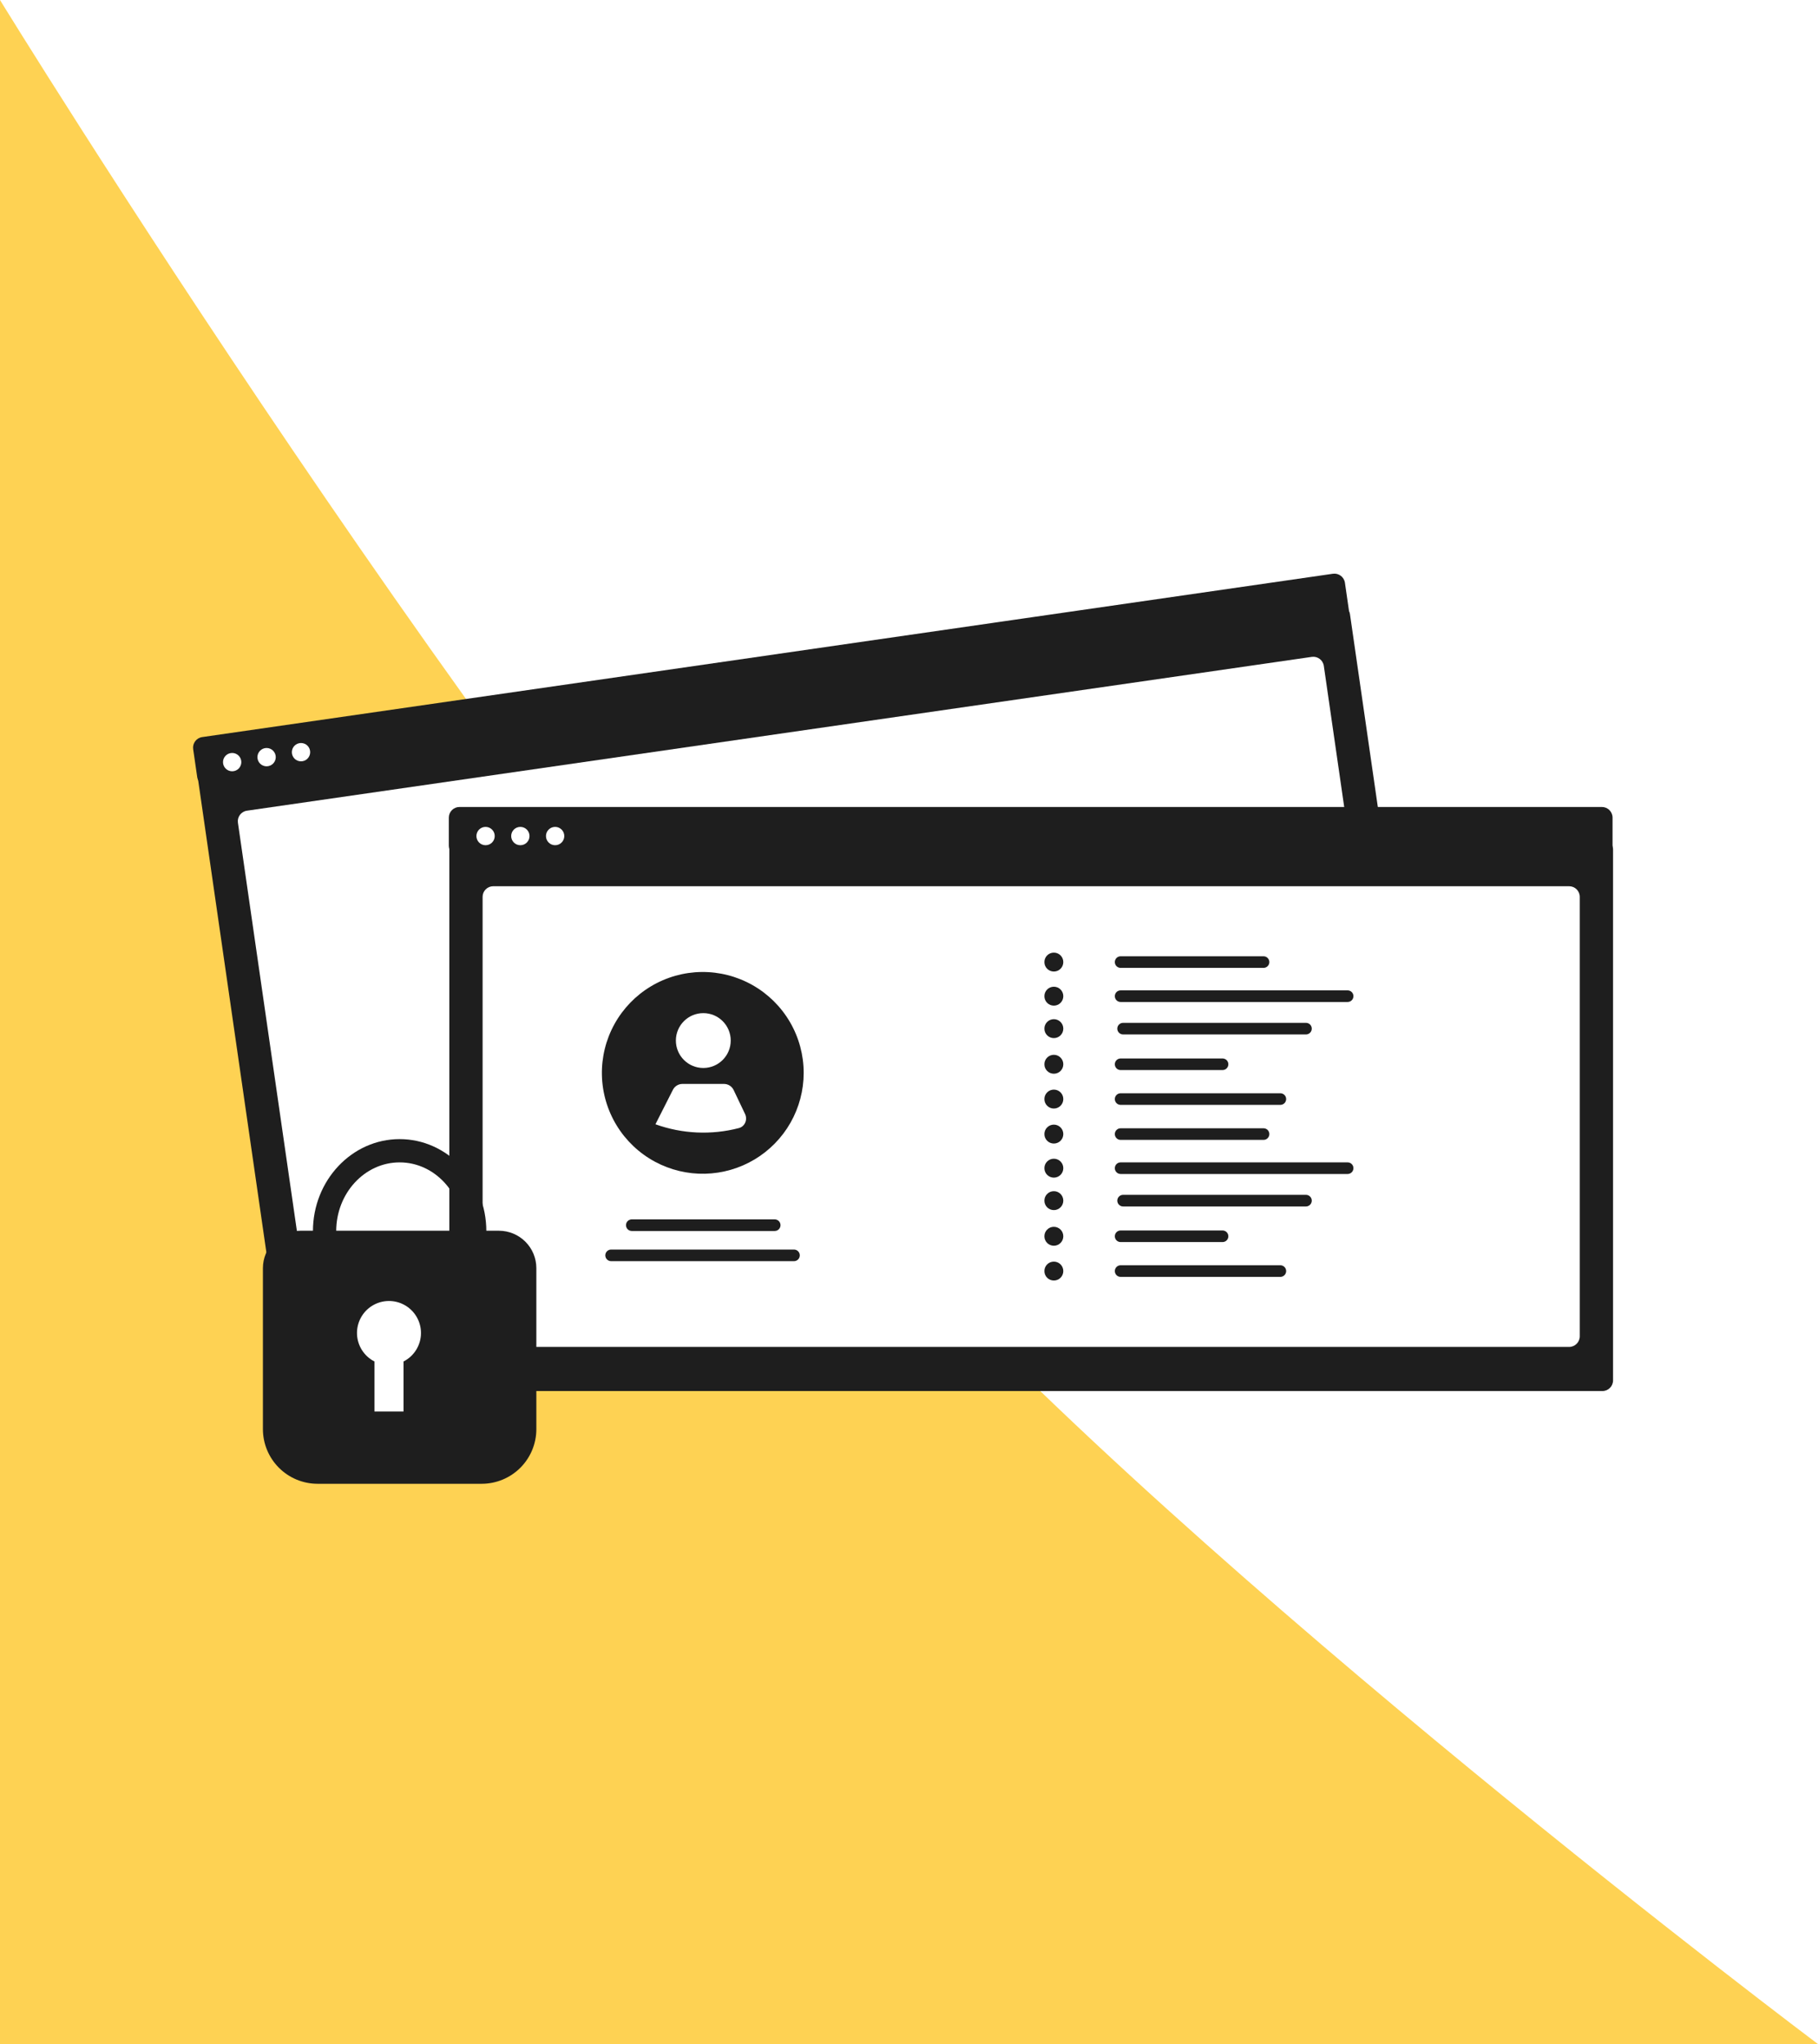 <svg width="683" height="768" viewBox="0 0 683 768" fill="none" xmlns="http://www.w3.org/2000/svg">
<path d="M0 0C0 0 181.937 296.368 335 465.5C451.393 594.113 683 768 683 768H0V0Z" fill="#FED253"/>
<g filter="url(#filter0_d_283_307)">
<path d="M504.643 225.408L79.857 286.772C77.671 287.087 76.154 289.116 76.47 291.302L104.987 488.71C105.303 490.896 107.331 492.413 109.518 492.097L534.303 430.733C536.49 430.417 538.006 428.389 537.69 426.203L509.173 228.795C508.858 226.609 506.829 225.092 504.643 225.408Z" fill="#1E1E1E"/>
<path d="M494.813 244.802L94.774 302.591C92.587 302.907 91.071 304.936 91.387 307.122L114.99 470.513C115.306 472.7 117.334 474.216 119.521 473.9L519.56 416.112C521.747 415.796 523.263 413.767 522.947 411.581L499.344 248.189C499.028 246.003 497 244.487 494.813 244.802Z" fill="white"/>
<path d="M502.744 213.572L77.959 274.935C75.772 275.251 74.256 277.28 74.572 279.466L76.084 289.931C76.4 292.117 78.428 293.634 80.614 293.318L505.4 231.954C507.586 231.639 509.103 229.61 508.787 227.424L507.275 216.959C506.959 214.772 504.931 213.256 502.744 213.572Z" fill="#1E1E1E"/>
<path d="M89.222 287.786C91.123 287.786 92.664 286.244 92.664 284.343C92.664 282.442 91.123 280.901 89.222 280.901C87.321 280.901 85.779 282.442 85.779 284.343C85.779 286.244 87.321 287.786 89.222 287.786Z" fill="white"/>
<path d="M102.154 285.918C104.056 285.918 105.597 284.376 105.597 282.475C105.597 280.574 104.056 279.033 102.154 279.033C100.253 279.033 98.712 280.574 98.712 282.475C98.712 284.376 100.253 285.918 102.154 285.918Z" fill="white"/>
<path d="M115.087 284.049C116.988 284.049 118.53 282.508 118.53 280.607C118.53 278.706 116.988 277.164 115.087 277.164C113.186 277.164 111.645 278.706 111.645 280.607C111.645 282.508 113.186 284.049 115.087 284.049Z" fill="white"/>
</g>
<g filter="url(#filter1_d_283_307)">
<path d="M604 313.183H174.805C172.596 313.183 170.805 314.974 170.805 317.183V516.64C170.805 518.849 172.596 520.64 174.805 520.64H604C606.209 520.64 608 518.849 608 516.64V317.183C608 314.974 606.209 313.183 604 313.183Z" fill="#1E1E1E"/>
<path d="M591.499 330.973H187.307C185.098 330.973 183.307 332.764 183.307 334.973V500.06C183.307 502.27 185.098 504.06 187.307 504.06H591.499C593.708 504.06 595.499 502.27 595.499 500.06V334.973C595.499 332.764 593.708 330.973 591.499 330.973Z" fill="white"/>
<path d="M603.814 301.197H174.619C172.41 301.197 170.619 302.988 170.619 305.197V315.77C170.619 317.98 172.41 319.77 174.619 319.77H603.814C606.023 319.77 607.814 317.98 607.814 315.77V305.197C607.814 302.988 606.023 301.197 603.814 301.197Z" fill="#1E1E1E"/>
<path d="M476.695 357.289H423.006C421.801 357.289 420.824 358.265 420.824 359.47C420.824 360.675 421.801 361.652 423.006 361.652H476.695C477.899 361.652 478.876 360.675 478.876 359.47C478.876 358.265 477.899 357.289 476.695 357.289Z" fill="#1E1E1E"/>
<path d="M508.288 370.098H423.006C421.801 370.098 420.824 371.075 420.824 372.28C420.824 373.484 421.801 374.461 423.006 374.461H508.288C509.492 374.461 510.469 373.484 510.469 372.28C510.469 371.075 509.492 370.098 508.288 370.098Z" fill="#1E1E1E"/>
<path d="M492.633 382.297H423.938C422.733 382.297 421.756 383.274 421.756 384.479C421.756 385.684 422.733 386.66 423.938 386.66H492.633C493.838 386.66 494.815 385.684 494.815 384.479C494.815 383.274 493.838 382.297 492.633 382.297Z" fill="#1E1E1E"/>
<path d="M461.293 395.682H423.006C421.801 395.682 420.824 396.659 420.824 397.864C420.824 399.069 421.801 400.046 423.006 400.046H461.293C462.498 400.046 463.475 399.069 463.475 397.864C463.475 396.659 462.498 395.682 461.293 395.682Z" fill="#1E1E1E"/>
<path d="M483.013 408.757H423.006C421.801 408.757 420.824 409.734 420.824 410.938C420.824 412.143 421.801 413.12 423.006 413.12H483.013C484.218 413.12 485.195 412.143 485.195 410.938C485.195 409.734 484.218 408.757 483.013 408.757Z" fill="#1E1E1E"/>
<path d="M394.365 359.47C394.365 361.433 395.956 363.024 397.919 363.024C399.882 363.024 401.473 361.433 401.473 359.47C401.473 357.507 399.882 355.916 397.919 355.916C395.956 355.916 394.365 357.507 394.365 359.47Z" fill="#1E1E1E"/>
<path d="M394.365 372.28C394.365 374.242 395.956 375.834 397.919 375.834C399.882 375.834 401.473 374.242 401.473 372.28C401.473 370.317 399.882 368.725 397.919 368.725C395.956 368.725 394.365 370.317 394.365 372.28Z" fill="#1E1E1E"/>
<path d="M394.365 384.479C394.365 386.442 395.956 388.033 397.919 388.033C399.882 388.033 401.473 386.442 401.473 384.479C401.473 382.516 399.882 380.924 397.919 380.924C395.956 380.924 394.365 382.516 394.365 384.479Z" fill="#1E1E1E"/>
<path d="M394.365 397.864C394.365 399.827 395.956 401.418 397.919 401.418C399.882 401.418 401.473 399.827 401.473 397.864C401.473 395.901 399.882 394.31 397.919 394.31C395.956 394.31 394.365 395.901 394.365 397.864Z" fill="#1E1E1E"/>
<path d="M394.365 410.938C394.365 412.901 395.956 414.493 397.919 414.493C399.882 414.493 401.473 412.901 401.473 410.938C401.473 408.976 399.882 407.384 397.919 407.384C395.956 407.384 394.365 408.976 394.365 410.938Z" fill="#1E1E1E"/>
<path d="M476.695 421.913H423.006C421.801 421.913 420.824 422.89 420.824 424.095C420.824 425.3 421.801 426.276 423.006 426.276H476.695C477.899 426.276 478.876 425.3 478.876 424.095C478.876 422.89 477.899 421.913 476.695 421.913Z" fill="#1E1E1E"/>
<path d="M508.288 434.722H423.006C421.801 434.722 420.824 435.699 420.824 436.904C420.824 438.109 421.801 439.086 423.006 439.086H508.288C509.492 439.086 510.469 438.109 510.469 436.904C510.469 435.699 509.492 434.722 508.288 434.722Z" fill="#1E1E1E"/>
<path d="M492.633 446.922H423.938C422.733 446.922 421.756 447.898 421.756 449.103C421.756 450.308 422.733 451.285 423.938 451.285H492.633C493.838 451.285 494.815 450.308 494.815 449.103C494.815 447.898 493.838 446.922 492.633 446.922Z" fill="#1E1E1E"/>
<path d="M461.293 460.307H423.006C421.801 460.307 420.824 461.284 420.824 462.488C420.824 463.693 421.801 464.67 423.006 464.67H461.293C462.498 464.67 463.475 463.693 463.475 462.488C463.475 461.284 462.498 460.307 461.293 460.307Z" fill="#1E1E1E"/>
<path d="M483.013 473.381H423.006C421.801 473.381 420.824 474.358 420.824 475.563C420.824 476.768 421.801 477.745 423.006 477.745H483.013C484.218 477.745 485.195 476.768 485.195 475.563C485.195 474.358 484.218 473.381 483.013 473.381Z" fill="#1E1E1E"/>
<path d="M394.365 424.095C394.365 426.058 395.956 427.649 397.919 427.649C399.882 427.649 401.473 426.058 401.473 424.095C401.473 422.132 399.882 420.541 397.919 420.541C395.956 420.541 394.365 422.132 394.365 424.095Z" fill="#1E1E1E"/>
<path d="M394.365 436.904C394.365 438.867 395.956 440.458 397.919 440.458C399.882 440.458 401.473 438.867 401.473 436.904C401.473 434.941 399.882 433.35 397.919 433.35C395.956 433.35 394.365 434.941 394.365 436.904Z" fill="#1E1E1E"/>
<path d="M394.365 449.103C394.365 451.066 395.956 452.657 397.919 452.657C399.882 452.657 401.473 451.066 401.473 449.103C401.473 447.14 399.882 445.549 397.919 445.549C395.956 445.549 394.365 447.14 394.365 449.103Z" fill="#1E1E1E"/>
<path d="M394.365 462.488C394.365 464.451 395.956 466.043 397.919 466.043C399.882 466.043 401.473 464.451 401.473 462.488C401.473 460.525 399.882 458.934 397.919 458.934C395.956 458.934 394.365 460.525 394.365 462.488Z" fill="#1E1E1E"/>
<path d="M394.365 475.563C394.365 477.526 395.956 479.117 397.919 479.117C399.882 479.117 401.473 477.526 401.473 475.563C401.473 473.6 399.882 472.009 397.919 472.009C395.956 472.009 394.365 473.6 394.365 475.563Z" fill="#1E1E1E"/>
<path d="M293.048 456.139H239.359C238.154 456.139 237.177 457.116 237.177 458.321C237.177 459.526 238.154 460.502 239.359 460.502H293.048C294.253 460.502 295.229 459.526 295.229 458.321C295.229 457.116 294.253 456.139 293.048 456.139Z" fill="#1E1E1E"/>
<path d="M300.287 467.477H231.592C230.387 467.477 229.41 468.454 229.41 469.659C229.41 470.863 230.387 471.84 231.592 471.84H300.287C301.492 471.84 302.469 470.863 302.469 469.659C302.469 468.454 301.492 467.477 300.287 467.477Z" fill="#1E1E1E"/>
<path d="M303.934 401.098C303.932 407.656 302.229 414.101 298.991 419.804C295.754 425.507 291.092 430.273 285.463 433.636C279.833 436.999 273.427 438.845 266.871 438.993C260.316 439.141 253.835 437.587 248.061 434.482C248.058 434.481 248.055 434.478 248.052 434.476V434.476C248.05 434.474 248.047 434.471 248.044 434.47C242.147 431.292 237.197 426.607 233.698 420.893C230.199 415.178 228.278 408.638 228.13 401.938C227.982 395.238 229.612 388.619 232.855 382.755C236.098 376.89 240.838 371.991 246.592 368.555C252.345 365.119 258.906 363.27 265.607 363.195C272.308 363.121 278.909 364.824 284.737 368.132C290.565 371.44 295.412 376.233 298.785 382.024C302.157 387.815 303.934 394.396 303.934 401.098V401.098Z" fill="#1E1E1E"/>
<path d="M266.223 399.258C271.914 399.258 276.527 394.644 276.527 388.954C276.527 383.263 271.914 378.649 266.223 378.649C260.532 378.649 255.919 383.263 255.919 388.954C255.919 394.644 260.532 399.258 266.223 399.258Z" fill="white"/>
<path d="M281.901 416.528C282.925 418.676 281.861 421.249 279.558 421.846C269.249 424.519 258.336 424.039 248.251 420.411C248.25 420.411 248.249 420.411 248.248 420.41V420.41C248.245 420.408 248.244 420.403 248.246 420.399L254.808 407.445C255.489 406.1 256.869 405.253 258.376 405.253H274.002C275.545 405.253 276.95 406.139 277.613 407.532L281.901 416.528Z" fill="white"/>
<path d="M184.421 315.561C186.322 315.561 187.864 314.02 187.864 312.119C187.864 310.217 186.322 308.676 184.421 308.676C182.52 308.676 180.979 310.217 180.979 312.119C180.979 314.02 182.52 315.561 184.421 315.561Z" fill="white"/>
<path d="M197.488 315.561C199.389 315.561 200.93 314.02 200.93 312.119C200.93 310.217 199.389 308.676 197.488 308.676C195.586 308.676 194.045 310.217 194.045 312.119C194.045 314.02 195.586 315.561 197.488 315.561Z" fill="white"/>
<path d="M210.555 315.561C212.456 315.561 213.997 314.02 213.997 312.119C213.997 310.217 212.456 308.676 210.555 308.676C208.654 308.676 207.112 310.217 207.112 312.119C207.112 314.02 208.654 315.561 210.555 315.561Z" fill="white"/>
</g>
<g filter="url(#filter2_d_283_307)">
<path d="M152.137 495.185C134.177 495.185 119.565 479.664 119.565 460.584C119.565 441.506 134.177 425.984 152.137 425.984C170.097 425.984 184.709 441.506 184.709 460.584C184.709 479.664 170.097 495.185 152.137 495.185ZM152.137 434.727C138.998 434.727 128.308 446.326 128.308 460.584C128.308 474.842 138.998 486.442 152.137 486.442C165.277 486.442 175.966 474.842 175.966 460.584C175.966 446.326 165.277 434.727 152.137 434.727Z" fill="#1E1E1E"/>
<path d="M182.982 555.484H121.293C115.853 555.478 110.637 553.315 106.791 549.468C102.944 545.621 100.78 540.406 100.774 534.966V474.456C100.778 470.732 102.26 467.161 104.893 464.528C107.527 461.894 111.097 460.413 114.822 460.408H189.453C193.177 460.413 196.748 461.894 199.381 464.528C202.015 467.161 203.496 470.732 203.5 474.456V534.966C203.494 540.406 201.33 545.621 197.484 549.468C193.637 553.315 188.421 555.478 182.982 555.484V555.484Z" fill="#1E1E1E"/>
<g filter="url(#filter3_i_283_307)">
<path d="M164.158 494.832C164.16 492.695 163.592 490.597 162.513 488.752C161.434 486.908 159.882 485.385 158.019 484.339C156.155 483.294 154.046 482.764 151.91 482.804C149.773 482.845 147.686 483.454 145.863 484.569C144.04 485.684 142.548 487.265 141.539 489.149C140.531 491.033 140.043 493.152 140.125 495.287C140.208 497.422 140.858 499.497 142.009 501.298C143.16 503.098 144.77 504.559 146.673 505.531V524.339H157.601V505.531C159.574 504.525 161.231 502.994 162.388 501.106C163.545 499.218 164.158 497.047 164.158 494.832V494.832Z" fill="white"/>
</g>
</g>
<defs>
<filter id="filter0_d_283_307" x="68.53" y="211.53" width="471.202" height="286.608" filterUnits="userSpaceOnUse" color-interpolation-filters="sRGB">
<feFlood flood-opacity="0" result="BackgroundImageFix"/>
<feColorMatrix in="SourceAlpha" type="matrix" values="0 0 0 0 0 0 0 0 0 0 0 0 0 0 0 0 0 0 127 0" result="hardAlpha"/>
<feOffset dx="-2" dy="2"/>
<feGaussianBlur stdDeviation="2"/>
<feComposite in2="hardAlpha" operator="out"/>
<feColorMatrix type="matrix" values="0 0 0 0 0 0 0 0 0 0 0 0 0 0 0 0 0 0 0.25 0"/>
<feBlend mode="normal" in2="BackgroundImageFix" result="effect1_dropShadow_283_307"/>
<feBlend mode="normal" in="SourceGraphic" in2="effect1_dropShadow_283_307" result="shape"/>
</filter>
<filter id="filter1_d_283_307" x="164.619" y="299.197" width="445.381" height="227.443" filterUnits="userSpaceOnUse" color-interpolation-filters="sRGB">
<feFlood flood-opacity="0" result="BackgroundImageFix"/>
<feColorMatrix in="SourceAlpha" type="matrix" values="0 0 0 0 0 0 0 0 0 0 0 0 0 0 0 0 0 0 127 0" result="hardAlpha"/>
<feOffset dx="-2" dy="2"/>
<feGaussianBlur stdDeviation="2"/>
<feComposite in2="hardAlpha" operator="out"/>
<feColorMatrix type="matrix" values="0 0 0 0 0 0 0 0 0 0 0 0 0 0 0 0 0 0 0.25 0"/>
<feBlend mode="normal" in2="BackgroundImageFix" result="effect1_dropShadow_283_307"/>
<feBlend mode="normal" in="SourceGraphic" in2="effect1_dropShadow_283_307" result="shape"/>
</filter>
<filter id="filter2_d_283_307" x="94.774" y="423.984" width="110.726" height="137.5" filterUnits="userSpaceOnUse" color-interpolation-filters="sRGB">
<feFlood flood-opacity="0" result="BackgroundImageFix"/>
<feColorMatrix in="SourceAlpha" type="matrix" values="0 0 0 0 0 0 0 0 0 0 0 0 0 0 0 0 0 0 127 0" result="hardAlpha"/>
<feOffset dx="-2" dy="2"/>
<feGaussianBlur stdDeviation="2"/>
<feComposite in2="hardAlpha" operator="out"/>
<feColorMatrix type="matrix" values="0 0 0 0 0 0 0 0 0 0 0 0 0 0 0 0 0 0 0.25 0"/>
<feBlend mode="normal" in2="BackgroundImageFix" result="effect1_dropShadow_283_307"/>
<feBlend mode="normal" in="SourceGraphic" in2="effect1_dropShadow_283_307" result="shape"/>
</filter>
<filter id="filter3_i_283_307" x="136.116" y="482.802" width="28.042" height="45.537" filterUnits="userSpaceOnUse" color-interpolation-filters="sRGB">
<feFlood flood-opacity="0" result="BackgroundImageFix"/>
<feBlend mode="normal" in="SourceGraphic" in2="BackgroundImageFix" result="shape"/>
<feColorMatrix in="SourceAlpha" type="matrix" values="0 0 0 0 0 0 0 0 0 0 0 0 0 0 0 0 0 0 127 0" result="hardAlpha"/>
<feOffset dx="-4" dy="4"/>
<feGaussianBlur stdDeviation="2"/>
<feComposite in2="hardAlpha" operator="arithmetic" k2="-1" k3="1"/>
<feColorMatrix type="matrix" values="0 0 0 0 0 0 0 0 0 0 0 0 0 0 0 0 0 0 0.25 0"/>
<feBlend mode="normal" in2="shape" result="effect1_innerShadow_283_307"/>
</filter>
</defs>
</svg>
